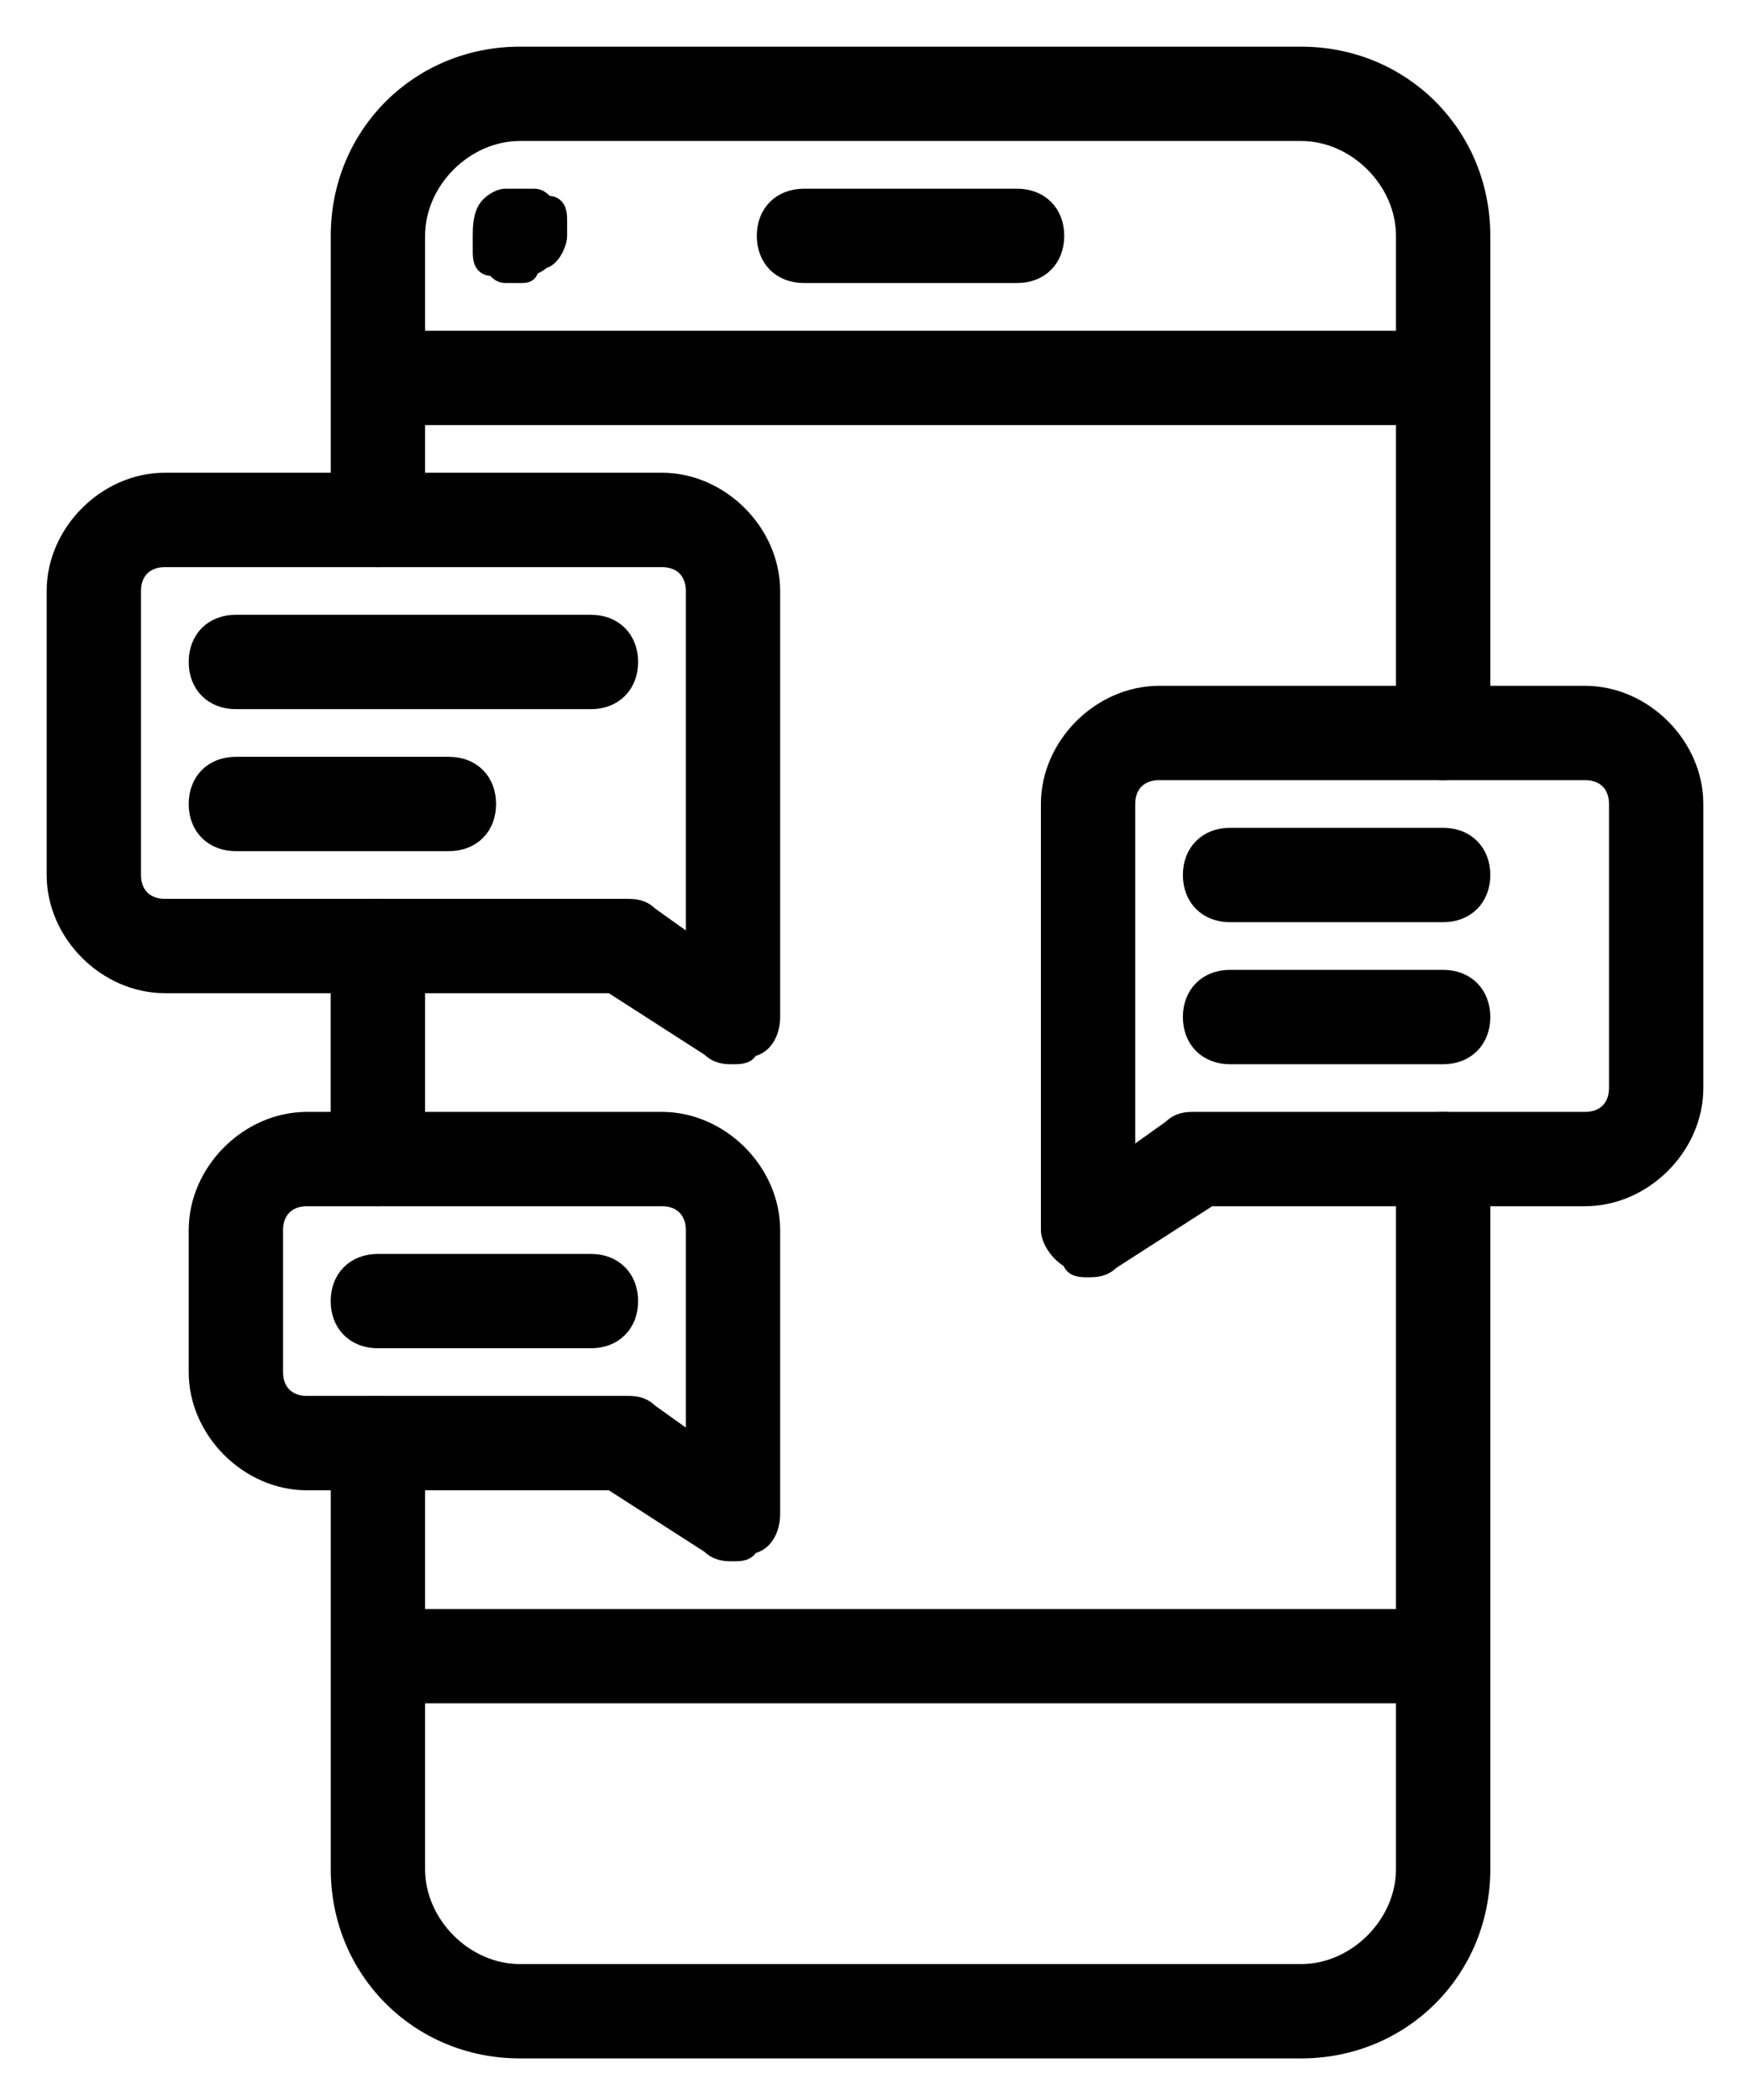 <svg width="30" height="36" viewBox="0 0 30 36" fill="720c20" xmlns="http://www.w3.org/2000/svg">
<path d="M12.565 26.565C12.444 26.565 12.322 26.565 12.2 26.444L10.496 25.348H5.261C4.287 25.348 3.435 24.496 3.435 23.522V21.087C3.435 20.113 4.287 19.261 5.261 19.261H11.348C12.322 19.261 13.174 20.113 13.174 21.087V25.956C13.174 26.2 13.052 26.444 12.809 26.444C12.809 26.565 12.687 26.565 12.565 26.565ZM5.261 20.478C4.896 20.478 4.652 20.722 4.652 21.087V23.522C4.652 23.887 4.896 24.13 5.261 24.13H10.739C10.861 24.13 10.983 24.13 11.104 24.252L11.957 24.861V21.087C11.957 20.722 11.713 20.478 11.348 20.478H5.261ZM18.652 21.696C18.53 21.696 18.409 21.696 18.409 21.574C18.165 21.452 18.044 21.209 18.044 21.087V13.783C18.044 12.809 18.896 11.957 19.87 11.957H27.174C28.148 11.957 29 12.809 29 13.783V18.652C29 19.626 28.148 20.478 27.174 20.478H20.722L19.017 21.574C18.896 21.696 18.774 21.696 18.652 21.696ZM19.87 13.174C19.504 13.174 19.261 13.417 19.261 13.783V19.991L20.113 19.383C20.235 19.261 20.357 19.261 20.478 19.261H27.174C27.539 19.261 27.783 19.017 27.783 18.652V13.783C27.783 13.417 27.539 13.174 27.174 13.174H19.87ZM12.565 18.044C12.444 18.044 12.322 18.044 12.2 17.922L10.496 16.826H2.826C1.852 16.826 1 15.974 1 15V10.13C1 9.157 1.852 8.304 2.826 8.304H11.348C12.322 8.304 13.174 9.157 13.174 10.13V17.435C13.174 17.678 13.052 17.922 12.809 17.922C12.809 18.044 12.687 18.044 12.565 18.044ZM2.826 9.522C2.461 9.522 2.217 9.765 2.217 10.13V15C2.217 15.365 2.461 15.609 2.826 15.609H10.739C10.861 15.609 10.983 15.609 11.104 15.73L11.957 16.339V10.13C11.957 9.765 11.713 9.522 11.348 9.522H2.826ZM17.435 4.652H13.783C13.417 4.652 13.174 4.409 13.174 4.043C13.174 3.678 13.417 3.435 13.783 3.435H17.435C17.8 3.435 18.044 3.678 18.044 4.043C18.044 4.409 17.8 4.652 17.435 4.652Z" fill="#000000" stroke="#000000" stroke-width="0.4"/>
<path d="M10.13 11.957H4.043C3.678 11.957 3.435 11.713 3.435 11.348C3.435 10.983 3.678 10.739 4.043 10.739H10.13C10.495 10.739 10.739 10.983 10.739 11.348C10.739 11.713 10.495 11.957 10.13 11.957ZM7.696 14.391H4.043C3.678 14.391 3.435 14.148 3.435 13.783C3.435 13.417 3.678 13.174 4.043 13.174H7.696C8.061 13.174 8.304 13.417 8.304 13.783C8.304 14.148 8.061 14.391 7.696 14.391ZM10.13 22.913H6.478C6.113 22.913 5.869 22.67 5.869 22.304C5.869 21.939 6.113 21.696 6.478 21.696H10.13C10.495 21.696 10.739 21.939 10.739 22.304C10.739 22.67 10.495 22.913 10.13 22.913ZM24.739 18.044H21.087C20.722 18.044 20.478 17.8 20.478 17.435C20.478 17.07 20.722 16.826 21.087 16.826H24.739C25.104 16.826 25.348 17.07 25.348 17.435C25.348 17.8 25.104 18.044 24.739 18.044ZM24.739 15.609H21.087C20.722 15.609 20.478 15.365 20.478 15C20.478 14.635 20.722 14.391 21.087 14.391H24.739C25.104 14.391 25.348 14.635 25.348 15C25.348 15.365 25.104 15.609 24.739 15.609ZM8.913 4.652H8.669C8.548 4.652 8.548 4.53 8.426 4.53C8.304 4.53 8.304 4.409 8.304 4.287V4.043C8.304 3.922 8.304 3.678 8.426 3.557C8.426 3.557 8.548 3.435 8.669 3.435H9.156C9.278 3.435 9.278 3.557 9.4 3.557C9.522 3.557 9.522 3.678 9.522 3.8V4.043C9.522 4.165 9.4 4.409 9.278 4.409C9.278 4.409 9.156 4.53 9.035 4.53C9.035 4.652 9.035 4.652 8.913 4.652ZM24.13 7.087H7.087C6.722 7.087 6.478 6.843 6.478 6.478C6.478 6.113 6.722 5.87 7.087 5.87H24.13C24.495 5.87 24.739 6.113 24.739 6.478C24.739 6.843 24.495 7.087 24.13 7.087ZM24.13 29H7.087C6.722 29 6.478 28.756 6.478 28.391C6.478 28.026 6.722 27.783 7.087 27.783H24.13C24.495 27.783 24.739 28.026 24.739 28.391C24.739 28.756 24.495 29 24.13 29ZM6.478 20.478C6.113 20.478 5.869 20.235 5.869 19.87V16.217C5.869 15.852 6.113 15.609 6.478 15.609C6.843 15.609 7.087 15.852 7.087 16.217V19.87C7.087 20.235 6.843 20.478 6.478 20.478Z" fill="#000000" stroke="#000000" stroke-width="0.4"/>
<path d="M22.305 35.087H8.913C7.209 35.087 5.87 33.748 5.87 32.043V24.739C5.87 24.374 6.113 24.13 6.478 24.13C6.844 24.13 7.087 24.374 7.087 24.739V32.043C7.087 33.017 7.939 33.87 8.913 33.87H22.305C23.278 33.87 24.131 33.017 24.131 32.043V19.869C24.131 19.504 24.374 19.261 24.739 19.261C25.105 19.261 25.348 19.504 25.348 19.869V32.043C25.348 33.748 24.009 35.087 22.305 35.087ZM24.739 13.174C24.374 13.174 24.131 12.93 24.131 12.565V4.043C24.131 3.07 23.278 2.217 22.305 2.217H8.913C7.939 2.217 7.087 3.07 7.087 4.043V8.913C7.087 9.278 6.844 9.522 6.478 9.522C6.113 9.522 5.87 9.278 5.87 8.913V4.043C5.87 2.339 7.209 1 8.913 1H22.305C24.009 1 25.348 2.339 25.348 4.043V12.565C25.348 12.93 25.105 13.174 24.739 13.174Z" fill="#000000" stroke="#000000" stroke-width="0.4"/>
</svg>
